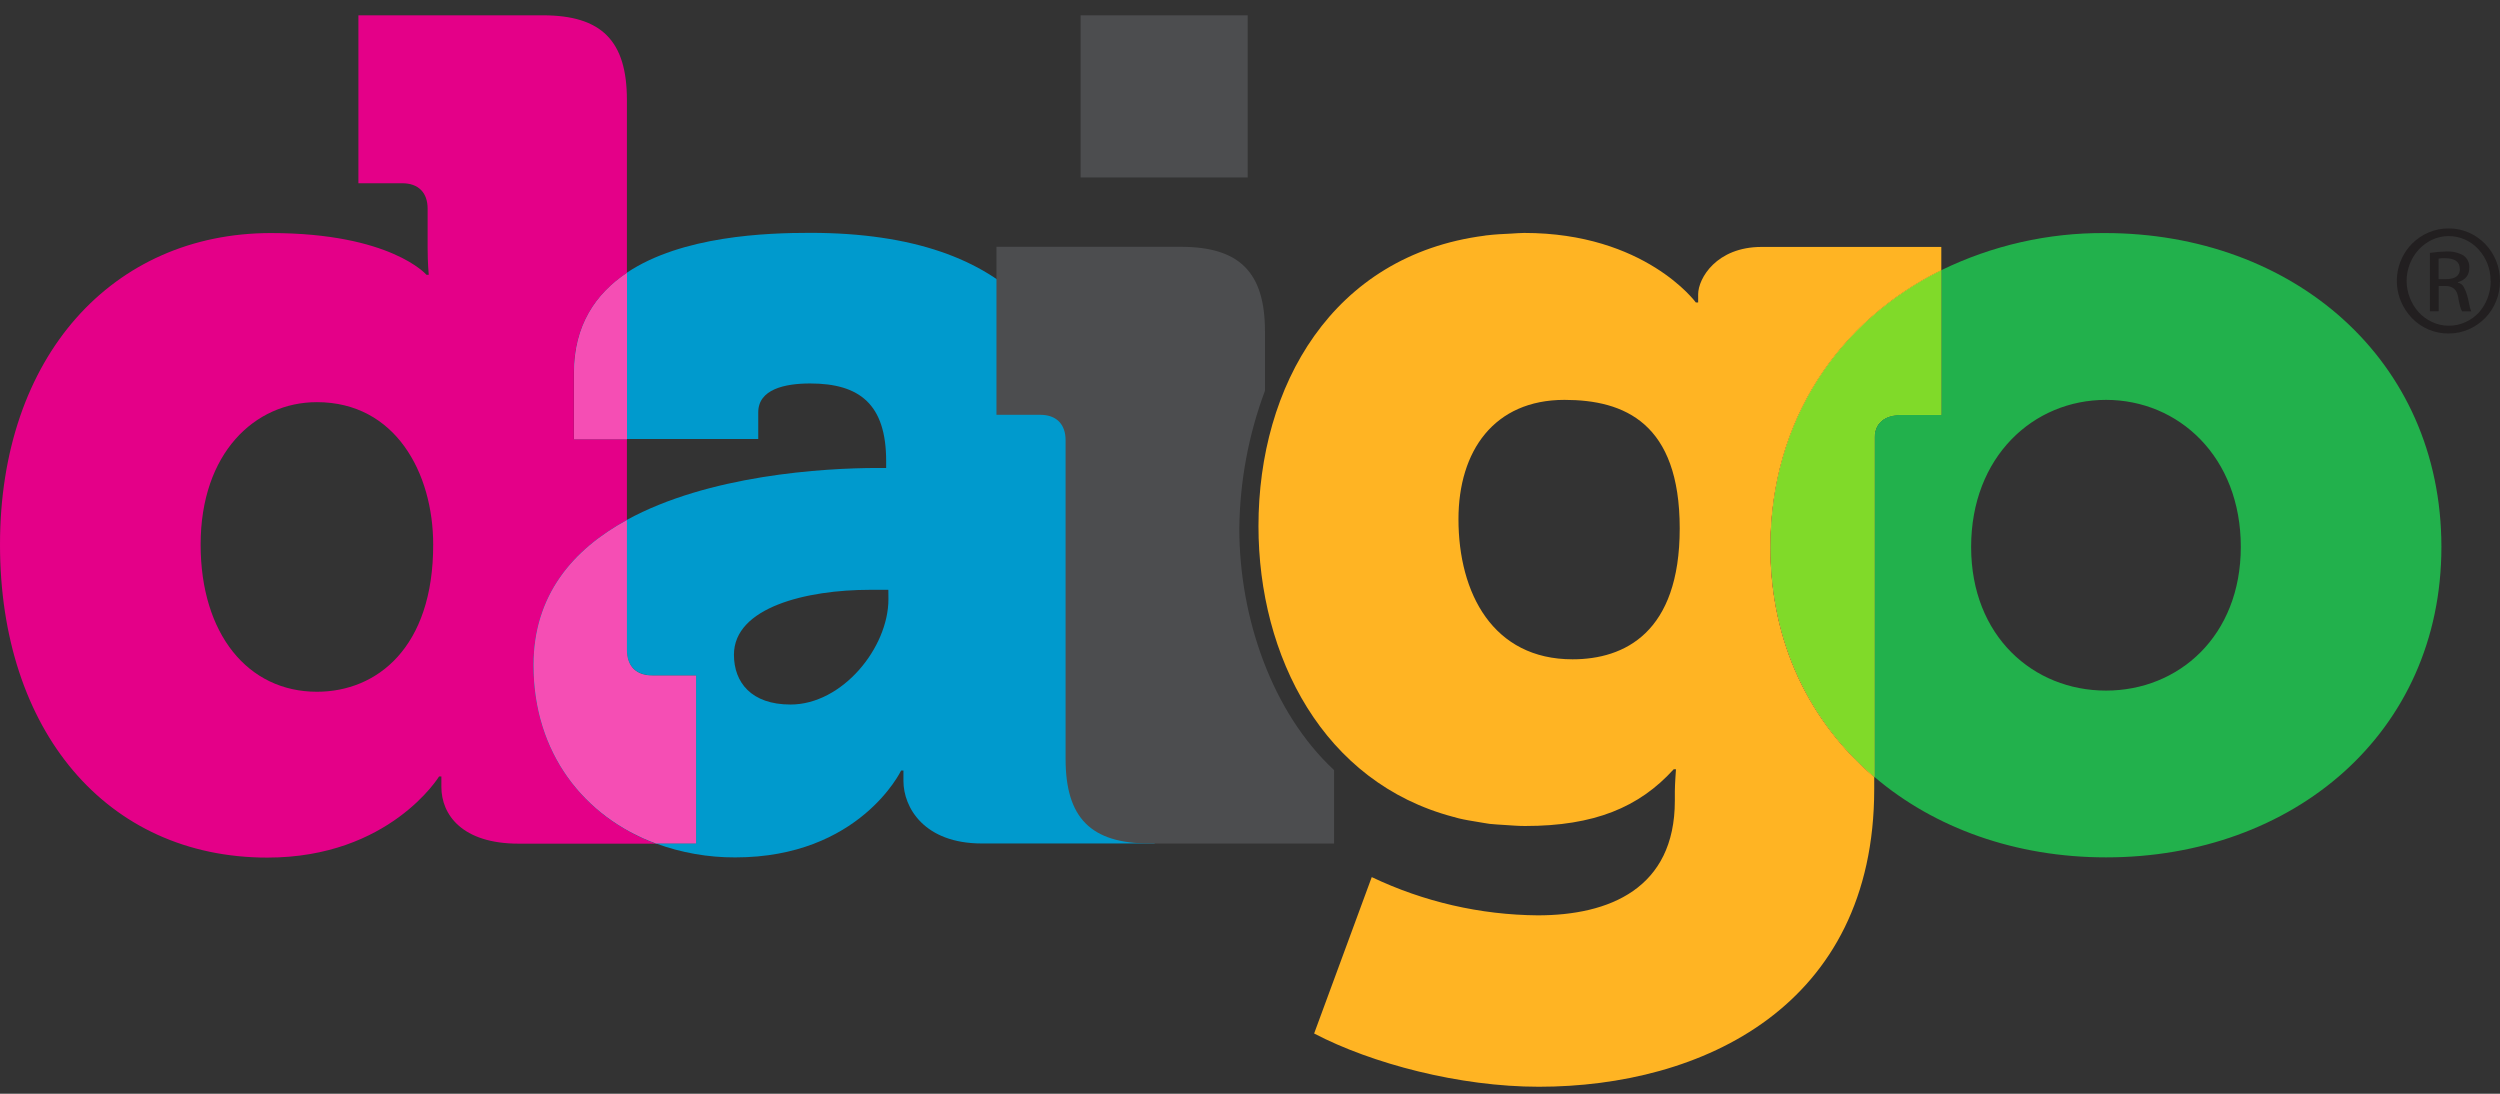 <svg width="80" height="35" viewBox="0 0 80 35" fill="none" xmlns="http://www.w3.org/2000/svg">
<rect x="0" y="0" width="80" height="35" fill="#333333" stroke="none"/>
<g clip-path="url(#clip0_67_601)">
<path d="M80 8.987C80.002 9.211 79.959 9.434 79.874 9.642C79.793 9.841 79.675 10.023 79.525 10.176C79.376 10.328 79.199 10.451 79.004 10.537C78.799 10.627 78.577 10.673 78.353 10.672C78.135 10.674 77.919 10.631 77.717 10.546C77.516 10.462 77.334 10.337 77.182 10.179C77.033 10.024 76.913 9.842 76.83 9.642C76.701 9.334 76.666 8.994 76.729 8.666C76.792 8.337 76.951 8.035 77.185 7.798C77.337 7.646 77.516 7.525 77.712 7.44C77.917 7.352 78.138 7.307 78.361 7.31C78.582 7.308 78.801 7.354 79.004 7.443C79.199 7.529 79.376 7.652 79.525 7.805C79.831 8.122 80.001 8.546 80 8.987ZM79.698 8.987C79.7 8.799 79.666 8.613 79.598 8.438C79.532 8.271 79.436 8.117 79.315 7.983C79.196 7.851 79.051 7.744 78.889 7.67C78.72 7.593 78.536 7.554 78.351 7.555C78.17 7.555 77.992 7.595 77.828 7.672C77.667 7.748 77.522 7.854 77.401 7.985C77.278 8.118 77.182 8.272 77.116 8.44C76.977 8.791 76.977 9.182 77.116 9.532C77.181 9.701 77.277 9.857 77.398 9.991C77.518 10.122 77.662 10.227 77.823 10.302C77.991 10.383 78.175 10.424 78.361 10.422C78.547 10.424 78.731 10.384 78.899 10.306C79.061 10.233 79.206 10.128 79.326 9.998C79.446 9.863 79.539 9.708 79.602 9.539C79.67 9.363 79.704 9.176 79.703 8.987H79.698ZM78.787 9.963C78.743 9.904 78.699 9.741 78.655 9.479C78.613 9.26 78.479 9.151 78.245 9.151H78.038V9.96H77.756V8.092C77.927 8.066 78.101 8.051 78.275 8.048C78.465 8.036 78.656 8.079 78.824 8.17C78.889 8.214 78.941 8.275 78.975 8.346C79.009 8.417 79.023 8.496 79.017 8.575C79.017 8.804 78.896 8.956 78.654 9.03V9.045C78.694 9.053 78.732 9.07 78.765 9.095C78.798 9.12 78.825 9.152 78.843 9.189C78.889 9.274 78.925 9.364 78.95 9.457C78.977 9.558 79.001 9.653 79.017 9.747C79.029 9.822 79.05 9.895 79.08 9.964L78.787 9.963ZM78.713 8.606C78.713 8.379 78.558 8.263 78.245 8.263C78.206 8.263 78.169 8.263 78.135 8.263C78.1 8.263 78.065 8.271 78.034 8.276V8.933H78.255C78.563 8.934 78.717 8.826 78.717 8.606H78.713Z" fill="#221F20"/>
<g style="mix-blend-mode:color-dodge">
<path d="M18.367 11.943V14.056H20.064V8.731C19.067 9.398 18.367 10.402 18.367 11.943Z" fill="#00AFD1"/>
</g>
<path d="M17.073 21.285C17.073 19.035 18.345 17.582 20.061 16.643V14.056H18.363V11.943C18.363 10.407 19.067 9.398 20.061 8.732V3.196C20.061 1.305 19.25 0.49 17.369 0.49H11.469V5.864H12.872C13.388 5.864 13.684 6.162 13.684 6.679V7.941C13.684 8.422 13.72 8.793 13.72 8.793H13.647C13.647 8.793 12.503 7.458 8.669 7.458C3.613 7.458 0 11.389 0 17.429C0 23.36 3.393 27.443 8.556 27.443C12.465 27.443 14.051 24.846 14.051 24.846H14.124V25.182C14.124 26.071 14.788 26.997 16.595 26.997H20.989C18.695 26.14 17.073 24.105 17.073 21.285ZM10.141 22.136C7.928 22.136 6.42 20.282 6.42 17.427C6.42 14.499 8.154 12.869 10.141 12.869C12.649 12.869 13.862 15.13 13.862 17.427C13.866 20.728 12.059 22.136 10.141 22.136Z" fill="#E40088"/>
<path d="M35.547 21.617C35.033 21.617 34.737 21.321 34.737 20.802V15.239C34.737 10.864 32.561 7.451 25.924 7.451C24.531 7.451 21.829 7.543 20.061 8.725V14.049H24.264V13.195C24.264 12.456 25.112 12.271 25.924 12.271C27.509 12.271 28.357 12.937 28.357 14.754V14.975H28.099C26.318 14.975 22.668 15.208 20.061 16.636V20.796C20.061 21.314 20.356 21.61 20.872 21.61H22.274V26.991H20.989C21.802 27.289 22.661 27.44 23.526 27.437C27.509 27.437 28.836 24.657 28.836 24.657H28.91V24.989C28.91 25.842 29.574 26.991 31.417 26.991H36.948V21.617H35.547ZM28.43 19.171C28.43 20.728 26.955 22.545 25.296 22.545C24.042 22.545 23.486 21.837 23.486 20.951C23.486 19.434 25.809 18.874 27.837 18.874H28.427L28.43 19.171Z" fill="#009ACD"/>
<g style="mix-blend-mode:color-dodge">
<path d="M22.274 21.616H20.872C20.356 21.616 20.061 21.321 20.061 20.802V16.643C18.345 17.581 17.073 19.034 17.073 21.284C17.073 24.104 18.695 26.139 20.989 26.991H22.274V21.616Z" fill="#00AFD1"/>
</g>
<path d="M20.064 8.731C19.067 9.398 18.367 10.406 18.367 11.943V14.056H20.064V8.731Z" fill="#F54EB4"/>
<path d="M20.872 21.616C20.356 21.616 20.061 21.321 20.061 20.802V16.643C18.345 17.581 17.073 19.034 17.073 21.284C17.073 24.104 18.695 26.139 20.989 26.991H22.274V21.616H20.872Z" fill="#F54EB4"/>
<path d="M39.658 16.912C39.674 15.405 39.952 13.913 40.479 12.503V10.605C40.479 8.715 39.667 7.898 37.787 7.898H31.887V13.274H33.287C33.803 13.274 34.099 13.571 34.099 14.09V24.287C34.099 26.177 34.911 26.992 36.79 26.992H42.69V24.643C40.72 22.814 39.658 19.79 39.658 16.912Z" fill="#4C4D4F"/>
<path d="M39.926 0.49H34.579V5.679H39.926V0.49Z" fill="#4C4D4F"/>
<g style="mix-blend-mode:hard-light">
<path d="M60.794 13.278H62.122V8.644C58.855 10.262 56.66 13.427 56.66 17.503C56.66 20.584 57.934 23.125 59.984 24.869V13.982C59.984 13.538 60.316 13.278 60.794 13.278Z" fill="#FFF152"/>
</g>
<path d="M67.354 7.458C65.544 7.446 63.755 7.851 62.125 8.644V13.278H60.797C60.319 13.278 59.987 13.537 59.987 13.986V24.867C61.907 26.5 64.504 27.436 67.394 27.436C73.368 27.436 78.125 23.47 78.125 17.501C78.122 11.497 73.365 7.458 67.354 7.458ZM67.391 22.099C65.067 22.099 63.076 20.359 63.076 17.503C63.076 14.612 65.067 12.796 67.391 12.796C69.715 12.796 71.706 14.617 71.706 17.503C71.703 20.359 69.714 22.099 67.391 22.099Z" fill="#22B14C"/>
<path d="M60.794 13.278H62.122V8.644C58.855 10.262 56.66 13.427 56.66 17.503C56.66 20.584 57.934 23.125 59.984 24.869V13.982C59.984 13.538 60.316 13.278 60.794 13.278Z" fill="#80DA29"/>
<path d="M62.122 8.644V7.902H56.369C54.931 7.902 54.341 8.904 54.341 9.419V9.679H54.267C54.267 9.679 52.644 7.454 48.773 7.454C48.631 7.454 48.498 7.468 48.359 7.475C48.09 7.486 47.824 7.501 47.569 7.532C47.547 7.532 47.525 7.538 47.503 7.542C42.628 8.172 40.271 12.358 40.271 16.834C40.271 21.013 42.349 25.043 46.506 26.14C46.567 26.154 46.625 26.174 46.687 26.189C46.883 26.237 47.089 26.268 47.29 26.302C47.417 26.321 47.54 26.347 47.669 26.364C47.822 26.381 47.984 26.388 48.144 26.399C48.36 26.412 48.574 26.432 48.801 26.432C51.013 26.432 52.451 25.838 53.558 24.617H53.631C53.631 24.617 53.595 25.097 53.595 25.325V25.622C53.595 28.437 51.492 29.291 49.206 29.291C47.369 29.276 45.557 28.859 43.896 28.067L42.052 33.072C43.896 34.035 46.698 34.776 49.243 34.776C54.444 34.776 59.975 32.219 59.975 25.25V24.866C57.925 23.123 56.651 20.582 56.651 17.501C56.66 13.427 58.855 10.26 62.122 8.644ZM50.321 21.098C47.777 21.098 46.671 18.987 46.671 16.614C46.671 14.426 47.813 12.796 50.063 12.796C51.982 12.796 53.751 13.537 53.751 16.91C53.751 20.247 51.982 21.098 50.321 21.098Z" fill="#FFB423"/>
</g>
<defs>
<clipPath id="clip0_67_601">
<rect width="80" height="34.286" fill="white" transform="translate(0 0.49)"/>
</clipPath>
</defs>
</svg>
